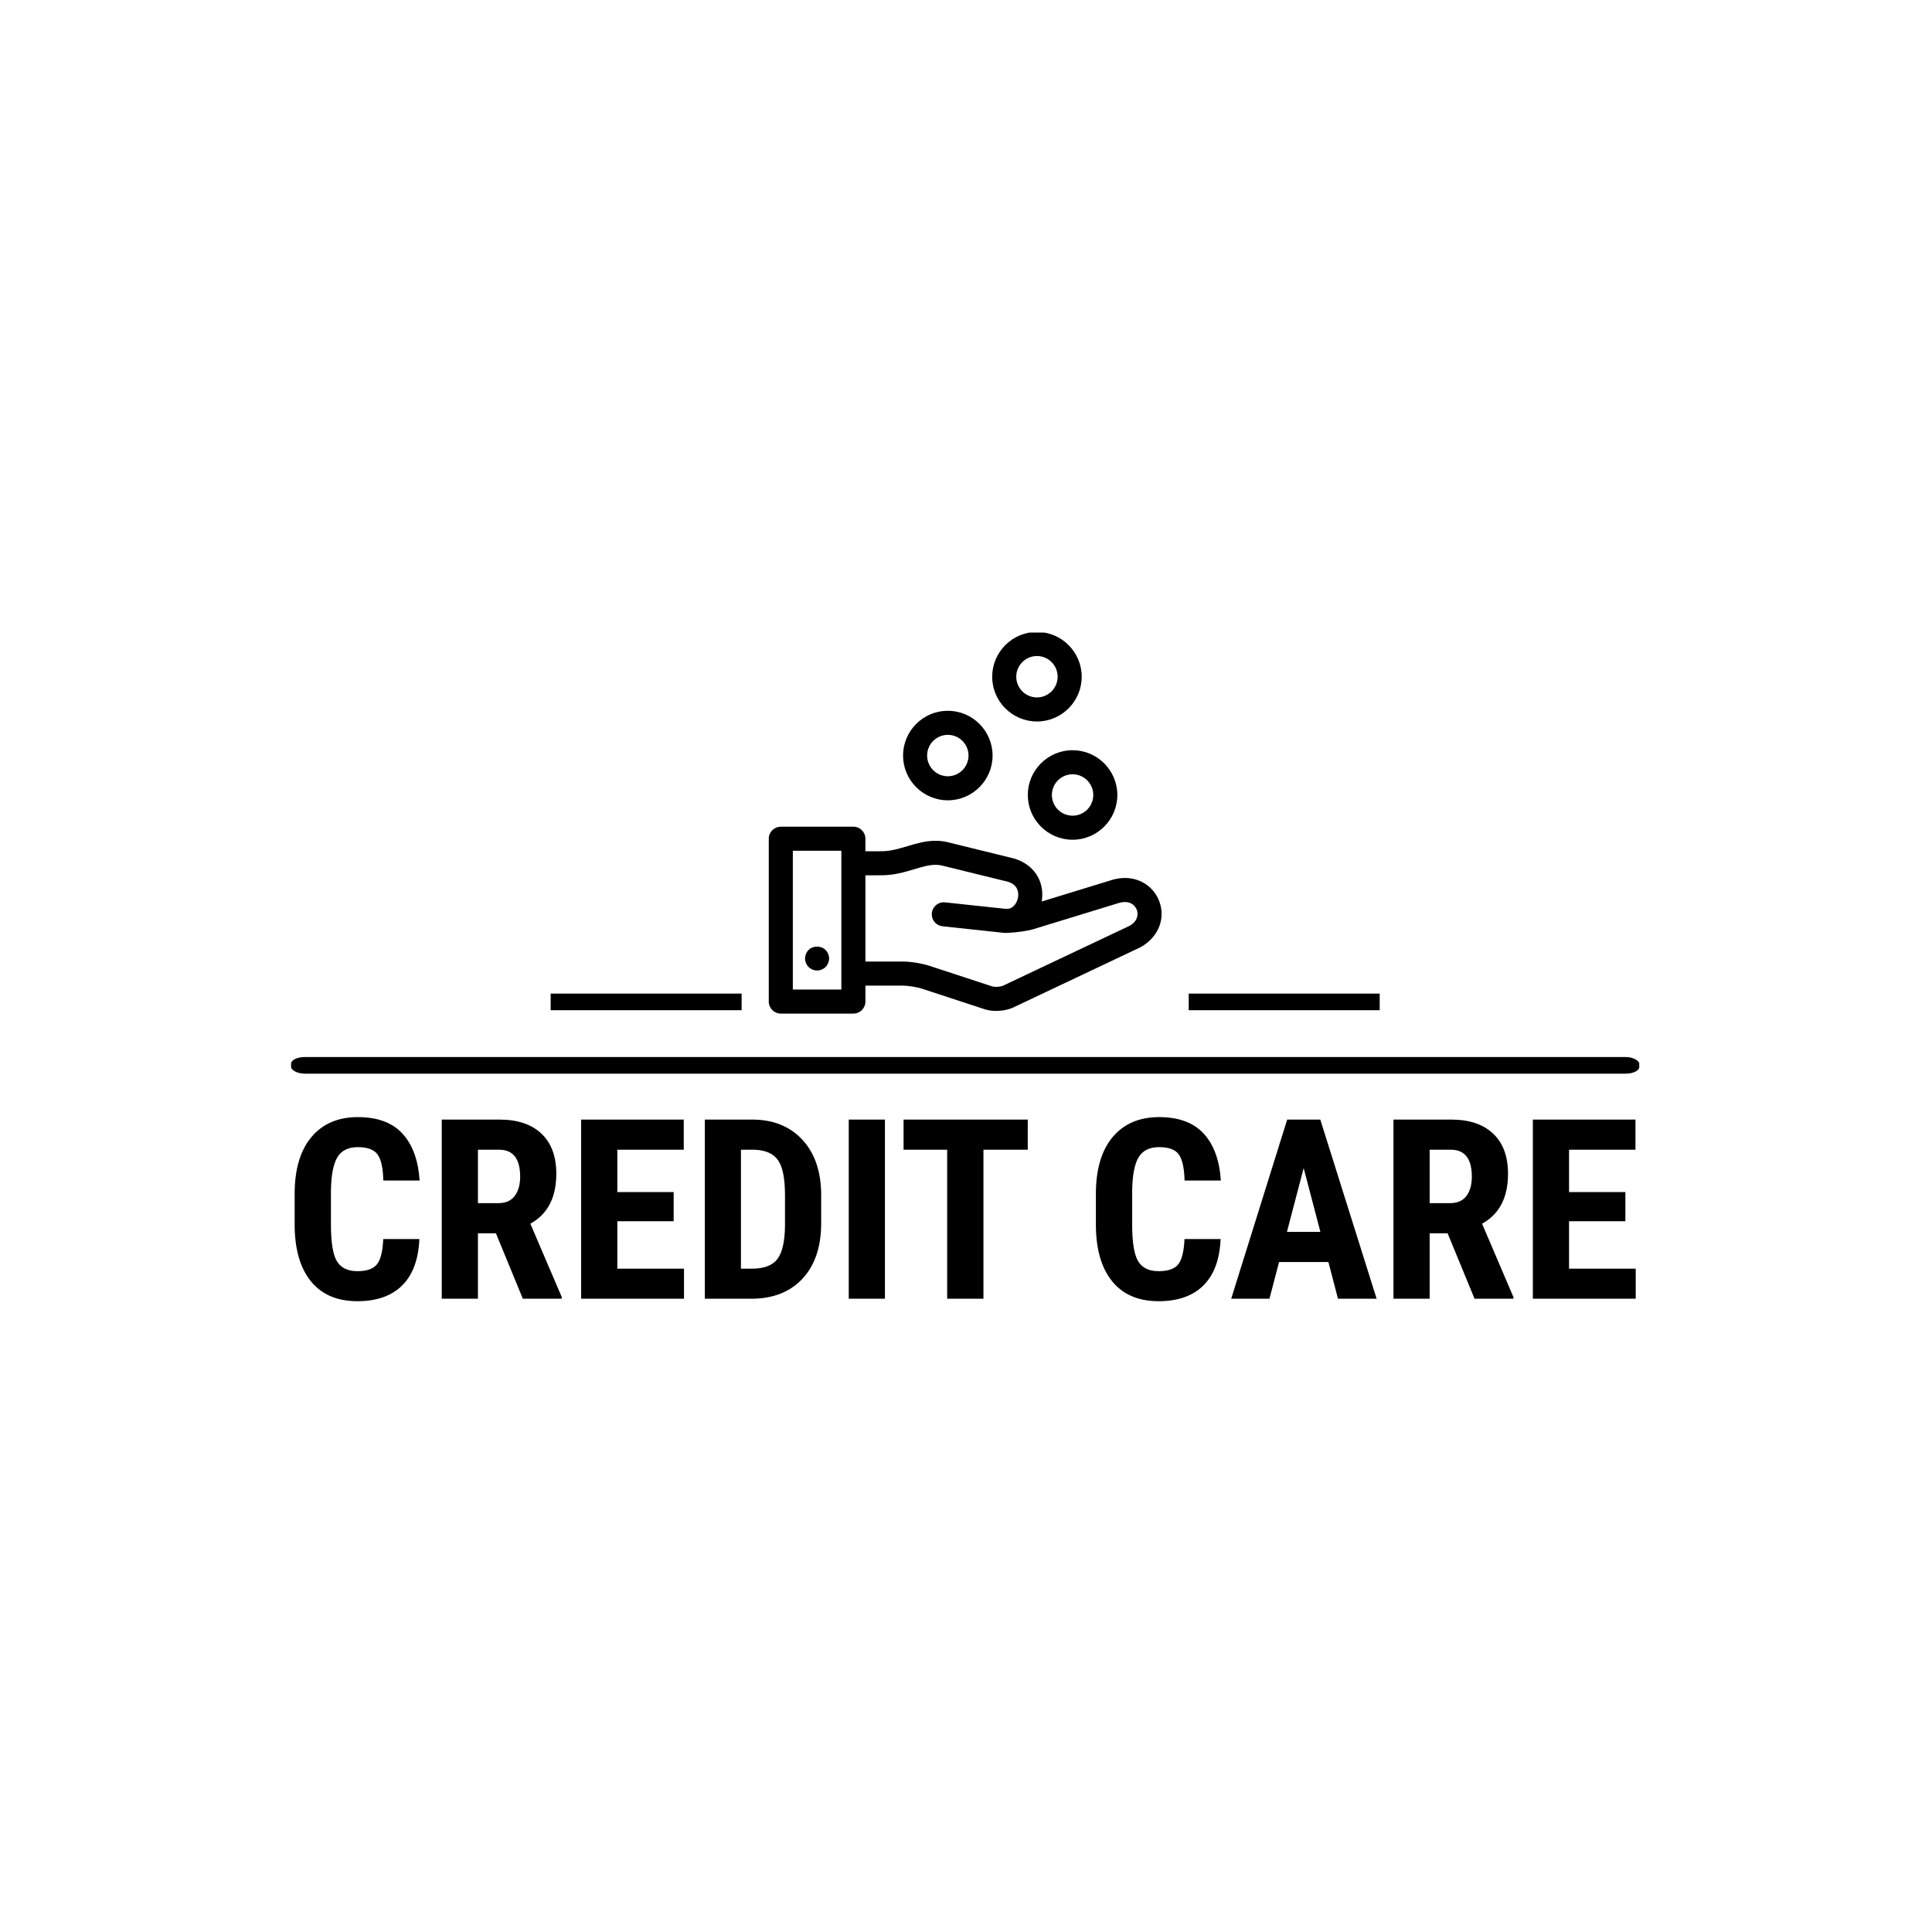 <svg xmlns="http://www.w3.org/2000/svg" version="1.1" xmlns:xlink="http://www.w3.org/1999/xlink" xmlns:svgjs="http://svgjs.dev/svgjs" width="1000" height="1000" viewBox="0 0 1000 1000"><rect width="1000" height="1000" fill="#ffffff"></rect><g transform="matrix(0.7,0,0,0.7,149.576,327.401)"><svg viewBox="0 0 396 196" data-background-color="#ffffff" preserveAspectRatio="xMidYMid meet" height="494" width="1000" xmlns="http://www.w3.org/2000/svg" xmlns:xlink="http://www.w3.org/1999/xlink"><g id="tight-bounds" transform="matrix(1,0,0,1,0.24,-0.171)"><svg viewBox="0 0 395.52 196.341" height="196.341" width="395.52"><g><svg viewBox="0 0 397.498 197.323" height="196.341" width="395.52"><g><rect width="397.498" height="4.895" x="0" y="125.335" fill="#000000" opacity="1" stroke-width="0" stroke="transparent" fill-opacity="1" class="rect-r$-0" data-fill-palette-color="secondary" rx="1%" id="r$-0" data-palette-color="#0074d9"></rect></g><g transform="matrix(1,0,0,1,0.989,143.044)"><svg viewBox="0 0 395.52 54.279" height="54.279" width="395.52"><g id="textblocktransform"><svg viewBox="0 0 395.52 54.279" height="54.279" width="395.52" id="textblock"><g><svg viewBox="0 0 395.52 54.279" height="54.279" width="395.52"><g transform="matrix(1,0,0,1,0,0)"><svg width="395.52" viewBox="2.2 -36.04 266.11 36.53" height="54.279" data-palette-color="#0074d9"><path d="M19.78-11.84L26.95-11.84Q26.68-5.76 23.54-2.64 20.39 0.49 14.65 0.49L14.65 0.49Q8.62 0.49 5.41-3.48 2.2-7.45 2.2-14.79L2.2-14.79 2.2-20.78Q2.2-28.1 5.52-32.07 8.84-36.04 14.75-36.04L14.75-36.04Q20.56-36.04 23.57-32.79 26.59-29.54 27-23.46L27-23.46 19.8-23.46Q19.7-27.22 18.64-28.65 17.58-30.08 14.75-30.08L14.75-30.08Q11.87-30.08 10.67-28.06 9.47-26.05 9.4-21.44L9.4-21.44 9.4-14.72Q9.4-9.42 10.58-7.45 11.77-5.47 14.65-5.47L14.65-5.47Q17.48-5.47 18.55-6.85 19.63-8.23 19.78-11.84L19.78-11.84ZM47.48 0L42.14-12.99 38.57-12.99 38.57 0 31.39 0 31.39-35.55 42.84-35.55Q48.24-35.55 51.18-32.75 54.12-29.96 54.12-24.8L54.12-24.8Q54.12-17.72 48.97-14.89L48.97-14.89 55.2-0.34 55.2 0 47.48 0ZM38.57-29.57L38.57-18.97 42.65-18.97Q44.8-18.97 45.87-20.4 46.95-21.83 46.95-24.22L46.95-24.22Q46.95-29.57 42.77-29.57L42.77-29.57 38.57-29.57ZM77.41-21.17L77.41-15.38 66.23-15.38 66.23-5.96 79.46-5.96 79.46 0 59.05 0 59.05-35.55 79.41-35.55 79.41-29.57 66.23-29.57 66.23-21.17 77.41-21.17ZM92.79 0L83.59 0 83.59-35.55 92.99-35.55Q99.21-35.55 102.91-31.59 106.61-27.64 106.68-20.75L106.68-20.75 106.68-14.99Q106.68-7.98 102.98-3.99 99.28 0 92.79 0L92.79 0ZM93.38-29.57L90.76-29.57 90.76-5.96 92.91-5.96Q96.5-5.96 97.97-7.85 99.43-9.74 99.5-14.38L99.5-14.38 99.5-20.56Q99.5-25.54 98.11-27.5 96.72-29.47 93.38-29.57L93.38-29.57ZM119.33-35.55L119.33 0 112.15 0 112.15-35.55 119.33-35.55ZM147.67-35.55L147.67-29.57 138.88-29.57 138.88 0 131.68 0 131.68-29.57 123.03-29.57 123.03-35.55 147.67-35.55ZM178.77-11.84L185.94-11.84Q185.68-5.76 182.53-2.64 179.38 0.49 173.64 0.49L173.64 0.49Q167.61 0.49 164.4-3.48 161.19-7.45 161.19-14.79L161.19-14.79 161.19-20.78Q161.19-28.1 164.51-32.07 167.83-36.04 173.74-36.04L173.74-36.04Q179.55-36.04 182.56-32.79 185.58-29.54 185.99-23.46L185.99-23.46 178.79-23.46Q178.69-27.22 177.63-28.65 176.57-30.08 173.74-30.08L173.74-30.08Q170.86-30.08 169.66-28.06 168.46-26.05 168.39-21.44L168.39-21.44 168.39-14.72Q168.39-9.42 169.57-7.45 170.76-5.47 173.64-5.47L173.64-5.47Q176.47-5.47 177.55-6.85 178.62-8.23 178.77-11.84L178.77-11.84ZM209.23 0L207.33-7.28 197.54-7.28 195.63 0 188.04 0 199.15-35.55 205.72-35.55 216.9 0 209.23 0ZM202.42-25.93L199.1-13.26 205.74-13.26 202.42-25.93ZM236.33 0L230.98-12.99 227.42-12.99 227.42 0 220.24 0 220.24-35.55 231.69-35.55Q237.09-35.55 240.03-32.75 242.97-29.96 242.97-24.8L242.97-24.8Q242.97-17.72 237.82-14.89L237.82-14.89 244.04-0.34 244.04 0 236.33 0ZM227.42-29.57L227.42-18.97 231.5-18.97Q233.64-18.97 234.72-20.4 235.79-21.83 235.79-24.22L235.79-24.22Q235.79-29.57 231.62-29.57L231.62-29.57 227.42-29.57ZM266.26-21.17L266.26-15.38 255.08-15.38 255.08-5.96 268.31-5.96 268.31 0 247.9 0 247.9-35.55 268.26-35.55 268.26-29.57 255.08-29.57 255.08-21.17 266.26-21.17Z" opacity="1" transform="matrix(1,0,0,1,0,0)" fill="#000000" class="wordmark-text-0" data-fill-palette-color="primary" id="text-0"></path></svg></g></svg></g></svg></g></svg></g><g transform="matrix(1,0,0,1,132.838,0)"><svg viewBox="0 0 131.821 112.521" height="112.521" width="131.821"><g><svg xmlns="http://www.w3.org/2000/svg" xmlns:xlink="http://www.w3.org/1999/xlink" version="1.1" x="8" y="0" viewBox="25.51 26.207 48.982 47.586" enable-background="new 0 0 100 100" xml:space="preserve" height="112.521" width="115.821" class="icon-icon-0" data-fill-palette-color="accent" id="icon-0"><path d="M74.351 60.264c-0.516-2.022-2.298-3.381-4.434-3.381-0.494 0-1.002 0.072-1.541 0.225l-8.83 2.708c0.022-0.134 0.04-0.269 0.052-0.406 0.203-2.296-1.126-4.229-3.47-4.946l-8.419-2.069c-0.453-0.099-0.924-0.149-1.4-0.149-1.262 0-2.407 0.343-3.516 0.674-1.082 0.323-2.105 0.629-3.225 0.629-0.55 0-1.323 0.003-2.008 0.006V51.99c0-0.828-0.671-1.5-1.5-1.5H27.01c-0.828 0-1.5 0.672-1.5 1.5v20.303c0 0.828 0.672 1.5 1.5 1.5h9.051c0.829 0 1.5-0.672 1.5-1.5v-1.988h4.669c0.648 0 1.801 0.188 2.427 0.398l7.754 2.542c0.428 0.143 0.913 0.215 1.443 0.215 0.884 0 1.761-0.203 2.42-0.561l15.555-7.364C73.891 64.411 74.88 62.342 74.351 60.264zM34.561 70.793H28.51V53.49h6.051V70.793zM70.469 62.863l-15.521 7.345c-0.033 0.015-0.064 0.032-0.097 0.05-0.173 0.098-0.559 0.202-0.998 0.202-0.288 0-0.449-0.046-0.5-0.063L45.6 67.855c-0.936-0.314-2.385-0.551-3.37-0.551h-4.669V56.553c0.683-0.003 1.459-0.006 2.008-0.006 1.558 0 2.899-0.4 4.084-0.755 0.983-0.294 1.833-0.548 2.656-0.548 0.265 0 0.514 0.026 0.723 0.072l8.298 2.037c1.219 0.375 1.325 1.283 1.28 1.791-0.063 0.715-0.533 1.487-1.212 1.573-0.131 0.008-0.255 0.013-0.369 0.014l-7.536-0.805c-0.824-0.094-1.562 0.508-1.65 1.332-0.006 0.054-0.008 0.107-0.008 0.16-0.001 0.757 0.57 1.408 1.34 1.49l7.62 0.814c0.025 0.003 0.052 0.005 0.077 0.007 0.277 0.012 0.582 0.001 0.698-0.018 0.885-0.051 1.954-0.196 2.756-0.389l10.898-3.339c0.242-0.068 0.476-0.103 0.693-0.103 0.915 0 1.395 0.604 1.526 1.122C71.532 61.354 71.608 62.238 70.469 62.863zM31.533 68.421c0.4 0 0.78-0.16 1.061-0.439 0.279-0.28 0.439-0.67 0.439-1.061 0-0.39-0.16-0.78-0.439-1.06-0.561-0.561-1.561-0.561-2.121 0-0.279 0.279-0.439 0.67-0.439 1.06 0 0.391 0.16 0.78 0.439 1.061C30.754 68.261 31.143 68.421 31.533 68.421zM57.811 46.535c0 3.077 2.504 5.581 5.582 5.581 3.077 0 5.581-2.504 5.581-5.581 0-3.078-2.504-5.582-5.581-5.582C60.314 40.953 57.811 43.457 57.811 46.535zM65.974 46.535c0 1.423-1.158 2.581-2.581 2.581-1.424 0-2.582-1.158-2.582-2.581 0-1.424 1.158-2.582 2.582-2.582C64.815 43.953 65.974 45.111 65.974 46.535zM47.836 47.199c3.078 0 5.581-2.504 5.581-5.582 0-3.077-2.503-5.581-5.581-5.581-3.077 0-5.581 2.504-5.581 5.581C42.255 44.695 44.759 47.199 47.836 47.199zM47.836 39.036c1.424 0 2.581 1.158 2.581 2.581 0 1.424-1.157 2.582-2.581 2.582-1.423 0-2.581-1.158-2.581-2.582C45.255 40.194 46.413 39.036 47.836 39.036zM58.951 37.37c3.076 0 5.579-2.504 5.579-5.581 0-3.078-2.503-5.582-5.579-5.582-3.078 0-5.582 2.504-5.582 5.582C53.369 34.866 55.873 37.37 58.951 37.37zM58.951 29.207c1.422 0 2.579 1.158 2.579 2.582 0 1.423-1.157 2.581-2.579 2.581-1.424 0-2.582-1.158-2.582-2.581C56.369 30.365 57.527 29.207 58.951 29.207z" fill="#000000" data-fill-palette-color="accent"></path></svg></g></svg></g><g><rect width="56.305" height="4.895" y="106.626" x="264.659" fill="#000000" data-fill-palette-color="secondary"></rect><rect width="56.305" height="4.895" y="106.626" x="76.533" fill="#000000" data-fill-palette-color="secondary"></rect></g></svg></g><defs></defs></svg><rect width="395.52" height="196.341" fill="none" stroke="none" visibility="hidden"></rect></g></svg></g></svg>